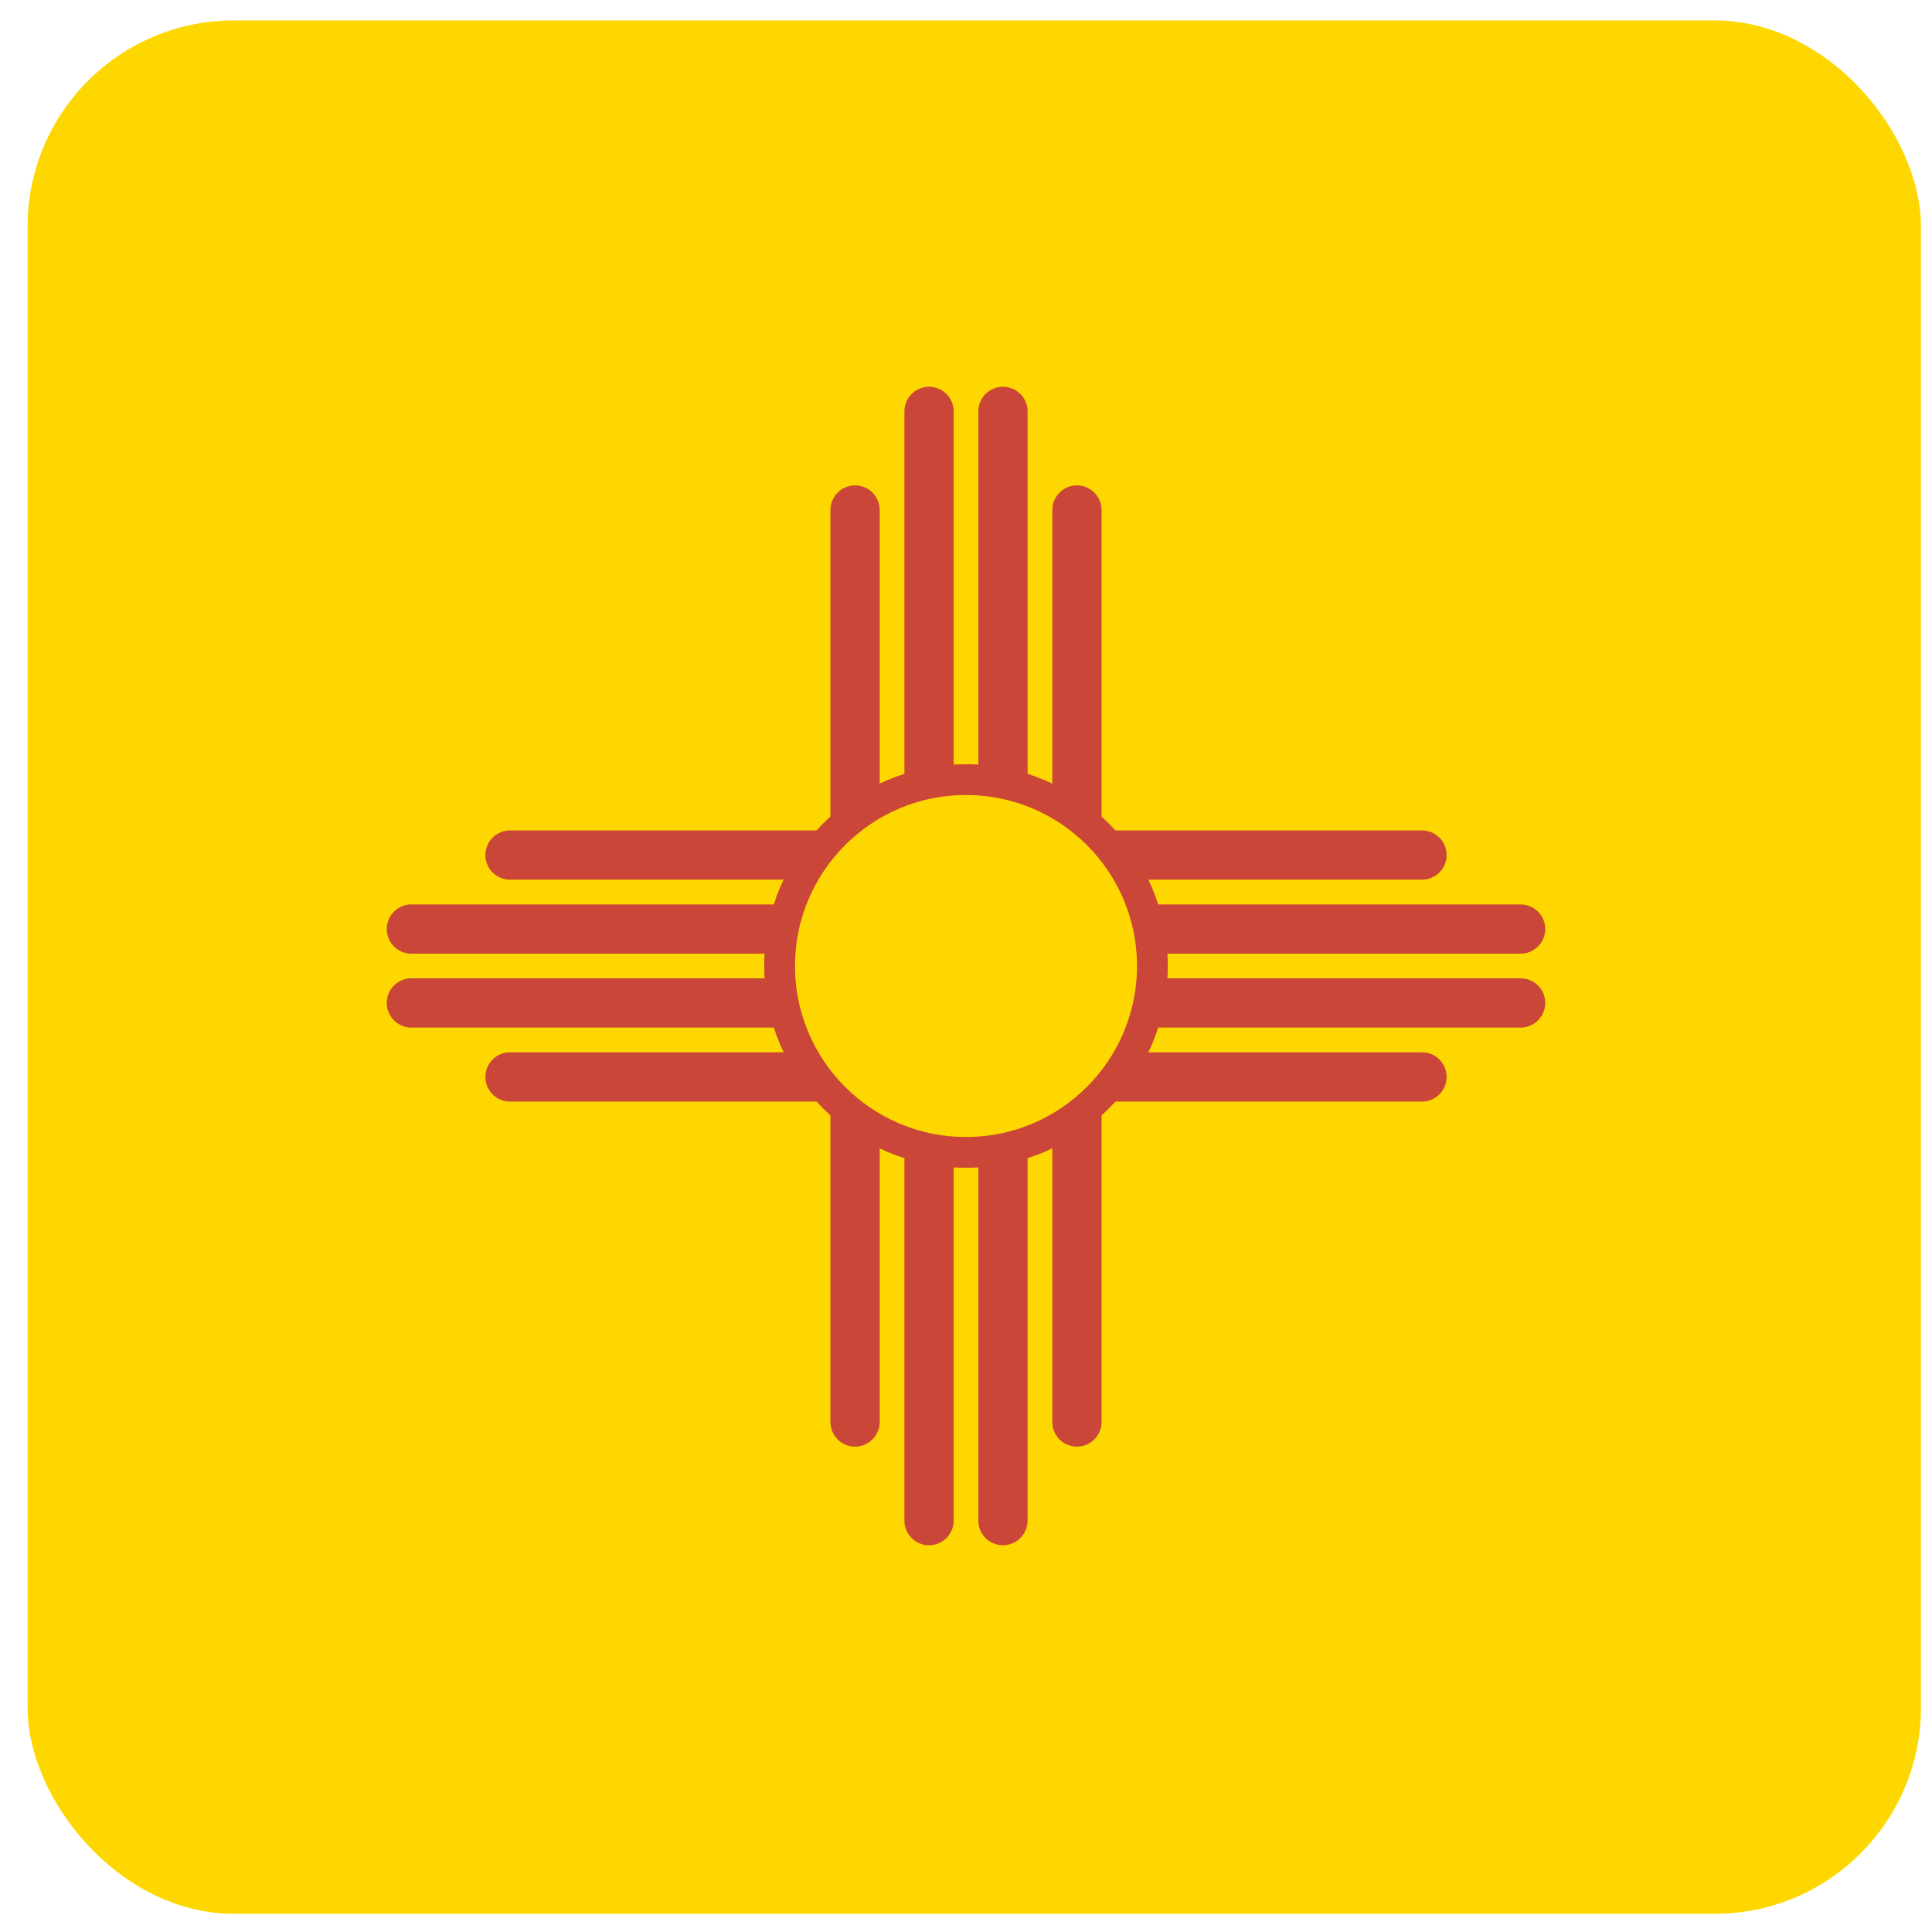 <?xml version="1.0" encoding="UTF-8" standalone="no"?>
<svg xmlns:dc="http://purl.org/dc/elements/1.1/" xmlns:cc="http://creativecommons.org/ns#" xmlns:rdf="http://www.w3.org/1999/02/22-rdf-syntax-ns#" xmlns:svg="http://www.w3.org/2000/svg" xmlns="http://www.w3.org/2000/svg" xmlns:xlink="http://www.w3.org/1999/xlink" xmlns:sodipodi="http://sodipodi.sourceforge.net/DTD/sodipodi-0.dtd" xmlns:inkscape="http://www.inkscape.org/namespaces/inkscape" width="500" height="500" id="svg2" version="1.1" inkscape:version="0.48.5 r" sodipodi:docname="new_mexico.svg">
  
  <defs id="defs15">
    <clipPath clipPathUnits="userSpaceOnUse" id="clipPath2993">
      <rect style="fill:#808080;fill-opacity:1;stroke:none" id="rect2995" width="653.333" height="653.333" x="-323.821" y="-326.28" ry="71.15"/>
    </clipPath>
    <clipPath clipPathUnits="userSpaceOnUse" id="clipPath2997">
      <rect style="fill:#808080;fill-opacity:1;stroke:none" id="rect2999" width="490" height="490" x="7.134" y="5.29" ry="53.363"/>
    </clipPath>
  </defs>
  <sodipodi:namedview pagecolor="#ffffff" bordercolor="#666666" borderopacity="1" objecttolerance="10" gridtolerance="10" guidetolerance="10" inkscape:pageopacity="0" inkscape:pageshadow="2" inkscape:window-width="1366" inkscape:window-height="713" id="namedview13" showgrid="false" inkscape:zoom="0.41247896" inkscape:cx="-62.919121" inkscape:cy="284.00016" inkscape:window-x="0" inkscape:window-y="26" inkscape:window-maximized="1" inkscape:current-layer="svg2"/>
  <rect width="500" height="500" id="rect4" x="0" y="-2.8421709e-14" style="fill:#ffd700;fill-opacity:1" clip-path="url(#clipPath2997)"/>
  <g transform="matrix(0.75,0,0,0.75,250,250)" id="g6" style="stroke:#ca4638" clip-path="url(#clipPath2993)">
    <path id="lin" d="M 157.344,38.281 H -157.344 M 191.375,12.75 h -382.75 m 382.75,-25.5 h -382.75 m 348.719,-25.531 h -314.688" inkscape:connector-curvature="0" style="stroke:#ca4638;stroke-width:17;stroke-linecap:round"/>
    <use transform="matrix(0,1,-1,0,0,0)" xlink:href="#lin" id="use9" x="0" y="0" width="1200" height="800" style="stroke:#ca4638"/>
    <circle r="64.312" id="circle11" d="M 64.312,0 C 64.312,35.519 35.519,64.312 0,64.312 -35.519,64.312 -64.312,35.519 -64.312,0 c 0,-35.519 28.794,-64.312 64.312,-64.312 35.519,0 64.312,28.794 64.312,64.312 z" cx="0" cy="0" sodipodi:cx="0" sodipodi:cy="0" sodipodi:rx="64.3125" sodipodi:ry="64.3125" style="fill:#ffd700;stroke:#ca4638;stroke-width:10.625;fill-opacity:1"/>
  </g>

	</svg>
